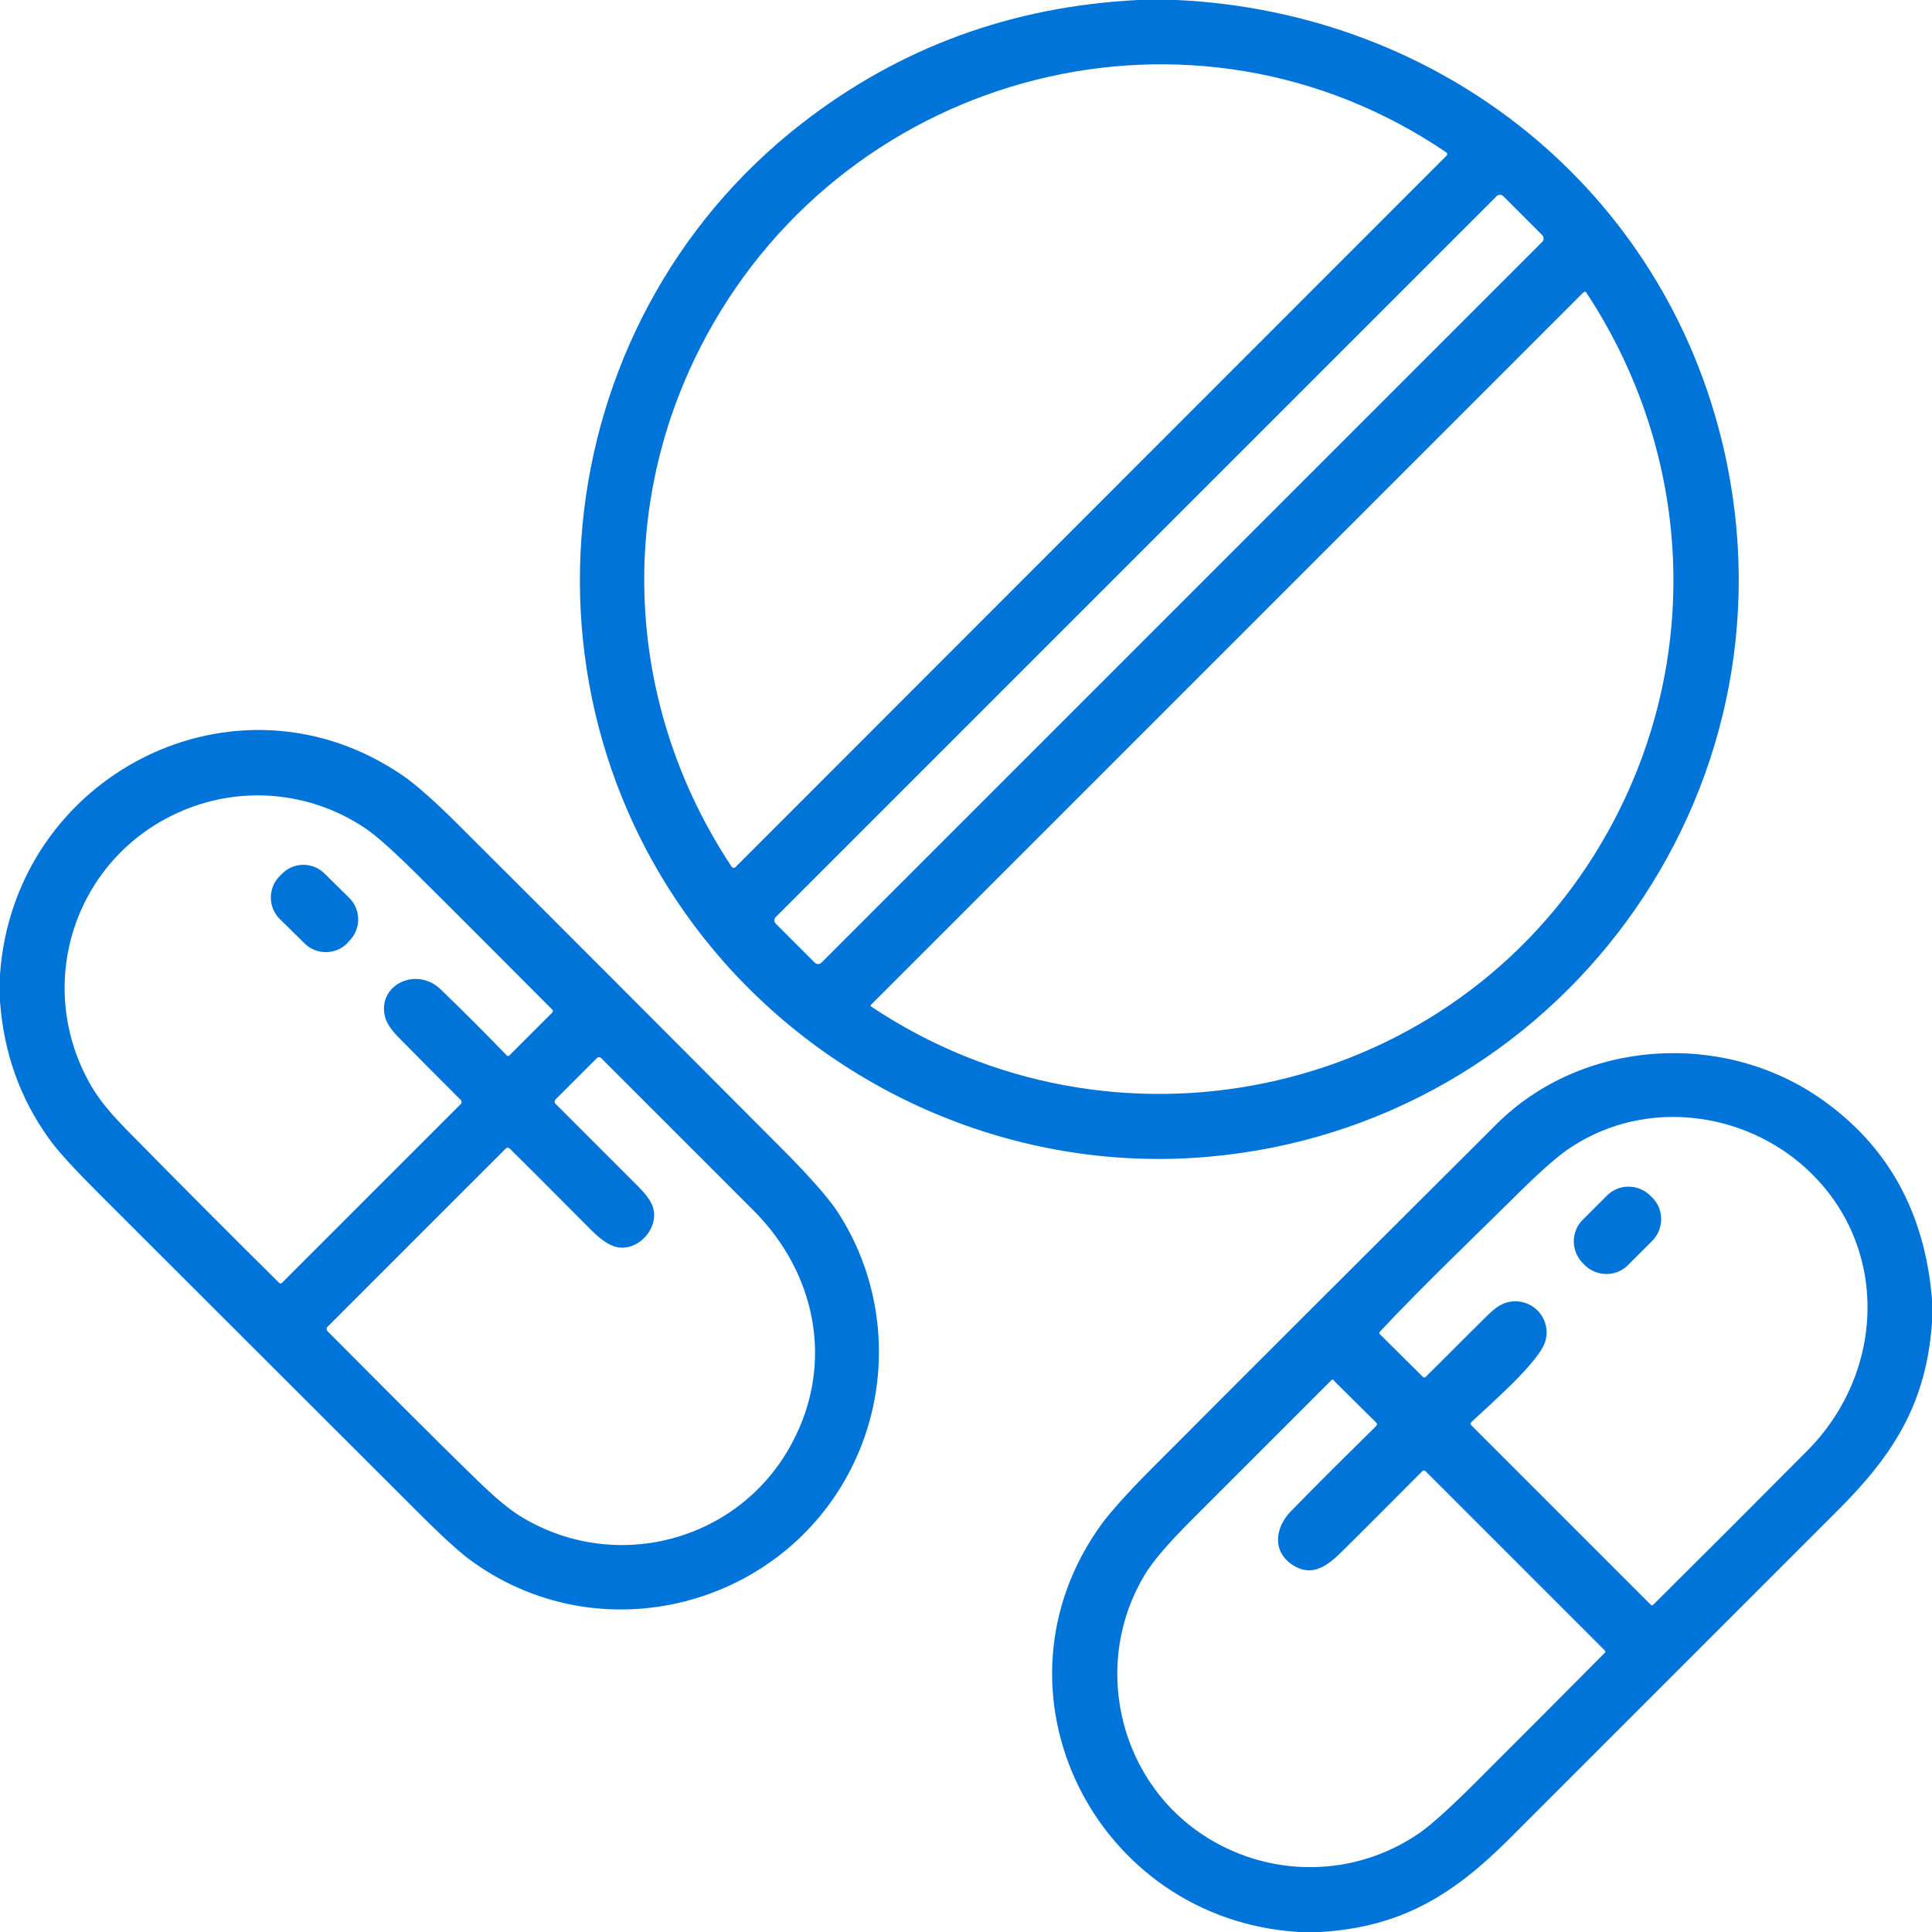 <?xml version="1.0" encoding="utf-8"?>
<!-- Generator: Adobe Illustrator 26.5.0, SVG Export Plug-In . SVG Version: 6.00 Build 0)  -->
<svg version="1.1" id="Layer_1" xmlns="http://www.w3.org/2000/svg" xmlns:xlink="http://www.w3.org/1999/xlink" x="0px" y="0px"
	 viewBox="0 0 512 512" style="enable-background:new 0 0 512 512;" xml:space="preserve">
<style type="text/css">
	.st0{fill:#0074D9;}
</style>
<path class="st0" d="M301.6,0h10.2C382,3.3,441,50.3,456.8,118.9c21.1,91.6-44,179.8-137.1,187.7c-48.3,4.1-95.9-15.5-127.9-51.7
	c-58.4-66.2-48.3-168.6,20.7-222.2C238.4,12.6,268,1.7,301.6,0z M383.3,40.4c-66.9-45.5-157.9-22-196.1,48.6
	c-24.4,45.1-21.3,98.5,6.7,140.7c0.2,0.3,0.6,0.4,0.9,0.2c0,0,0.1-0.1,0.1-0.1L383.4,41.2C383.6,41,383.6,40.6,383.3,40.4
	C383.4,40.4,383.4,40.4,383.3,40.4z M398.4,52c-0.5-0.5-1.3-0.5-1.8,0c0,0,0,0,0,0l-191,191c-0.5,0.5-0.5,1.3,0,1.8c0,0,0,0,0,0
	l10.3,10.3c0.5,0.5,1.3,0.5,1.8,0c0,0,0,0,0,0l191-191c0.5-0.5,0.5-1.3,0-1.8c0,0,0,0,0,0L398.4,52z M419.5,77.6L230.8,266.3
	c-0.1,0.1-0.1,0.3,0,0.4c0,0,0,0,0,0c63.8,42.7,150.9,24.8,191.6-40c28.9-46.1,27.9-103.6-1.9-149C420.3,77.2,419.9,77.2,419.5,77.6
	z"/>
<path class="st0" d="M0,265.4v-7.2c3.8-53,62.6-82.9,106.7-52.7c3.5,2.4,8.5,6.8,14.9,13.2c29,28.9,57.9,57.9,86.8,86.9
	c6.3,6.4,10.7,11.4,13.2,15c12.7,19,14.8,43.5,5.9,64.4c-16.9,39.8-66.7,54.2-102.1,29c-3.3-2.3-8.2-6.8-14.8-13.4
	c-28.1-28.1-56.3-56.2-84.4-84.3c-6.7-6.7-11.2-11.6-13.4-14.8C5.3,291,1,279,0,265.4z M37.7,303.6c12,12.2,24.1,24.3,36.2,36.3
	c0.3,0.3,0.7,0.3,0.9,0c0,0,0,0,0,0l47.3-47.3c0.3-0.3,0.3-0.8,0-1.1c-5.4-5.4-10.8-10.8-16.2-16.3c-2.1-2.1-3.4-4-3.8-5.5
	c-2.4-8.5,8.2-13.9,14.8-7.4c5.9,5.7,11.7,11.5,17.4,17.4c0.2,0.2,0.5,0.2,0.7,0l11.3-11.3c0.3-0.3,0.3-0.7,0-0.9c0,0,0,0,0,0
	c-11.5-11.5-23-23.1-34.7-34.7c-6.8-6.8-11.8-11.3-14.8-13.3c-14.7-9.9-33.5-11.5-49.7-4.1C20,227.7,9.1,260.2,23.5,286.6
	C27.1,293.2,32,297.8,37.7,303.6z M86.8,352.8c13.2,13.2,26.3,26.5,39.7,39.5c4.8,4.7,8.9,8.1,12.2,10c25.1,14.8,57.5,5.9,71.2-19.9
	c11.2-20.9,6.5-44.9-10.2-61.6c-13.5-13.5-26.9-26.9-40.4-40.4c-0.3-0.3-0.8-0.3-1.1,0c0,0,0,0,0,0l-11,11c-0.3,0.3-0.3,0.8,0,1.1
	c7.3,7.3,14.5,14.5,21.8,21.8c2.2,2.2,3.5,4,4,5.5c1.9,5.8-4.2,12.2-9.9,10.6c-1.8-0.5-3.9-1.9-6.3-4.3
	c-7.2-7.2-14.4-14.5-21.7-21.7c-0.3-0.3-0.8-0.3-1.1,0l-47.3,47.3C86.5,352.1,86.5,352.5,86.8,352.8z"/>
<path class="st0" d="M86,231.5l6.6,6.5c3.1,3.1,3.1,8.2,0,11.3L92,250c-3.1,3.1-8.2,3.1-11.3,0l-6.6-6.5c-3.1-3.1-3.1-8.2,0-11.3
	l0.6-0.6C77.8,228.4,82.9,228.4,86,231.5z"/>
<path class="st0" d="M512,344.3v6.2c-1.5,21.2-10,34.8-24.8,49.6c-29,29-58.1,58.1-87.1,87.1c-14.9,14.9-28.6,23.5-50.2,24.8h-5.7
	c-54-3.3-84.4-63.9-52.2-108.2c2.4-3.2,6.8-8.2,13.4-14.8c30.3-30.4,60.7-60.7,91.1-91c22.7-22.7,60.2-25,86.2-6.7
	C500.4,303.7,510.1,321.4,512,344.3z M403.1,315.5c-12.5,12.4-25.5,24.7-37.5,37.5c-0.1,0.1-0.1,0.3,0,0.5l11.5,11.4
	c0.2,0.2,0.5,0.2,0.7,0c5.5-5.4,10.9-10.9,16.4-16.3c2.5-2.5,4.8-4,8.2-3.7c5,0.5,8.5,5.3,7.2,10.3c-1.4,5.6-15.1,17.3-19.7,21.7
	c-0.2,0.2-0.2,0.6,0,0.8c0,0,0,0,0,0l47.5,47.5c0.3,0.3,0.5,0.3,0.8,0c13.7-13.6,27.3-27.2,40.9-40.9c20.7-21,21.6-54.4-0.4-74.6
	c-16.6-15.2-42.4-18.6-62-5.9C413.5,305.8,409,309.7,403.1,315.5z M352.7,365.9c-13,13-25.4,25.4-37.1,37.1
	c-6.1,6.1-10.2,10.9-12.2,14.3c-13.9,22.9-7.4,53.4,14.7,68.5c17.7,12.1,40.9,12,58.3-0.2c3-2.1,8-6.6,14.8-13.4
	c11.4-11.4,22.8-22.8,34.1-34.2c0.2-0.2,0.2-0.5,0-0.6c0,0,0,0,0,0l-47.5-47.5c-0.3-0.3-0.6-0.3-0.9,0c-7,7-14,14.1-21.1,21.1
	c-4,4-8.1,7.1-13.3,3.7c-5.4-3.6-4.6-9.8-0.5-14.1c7.5-7.7,15.1-15.2,22.7-22.7c0.3-0.3,0.3-0.7,0-0.9c0,0,0,0,0,0l-11.1-11
	C353.4,365.5,353.1,365.5,352.7,365.9z"/>
<path class="st0" d="M419.4,323.3l6.5-6.5c3.1-3.1,8.2-3.1,11.4,0l0.6,0.6c3.1,3.1,3.1,8.2,0,11.4l-6.5,6.5c-3.1,3.1-8.2,3.1-11.4,0
	l-0.6-0.6C416.3,331.5,416.3,326.4,419.4,323.3z"/>
</svg>
